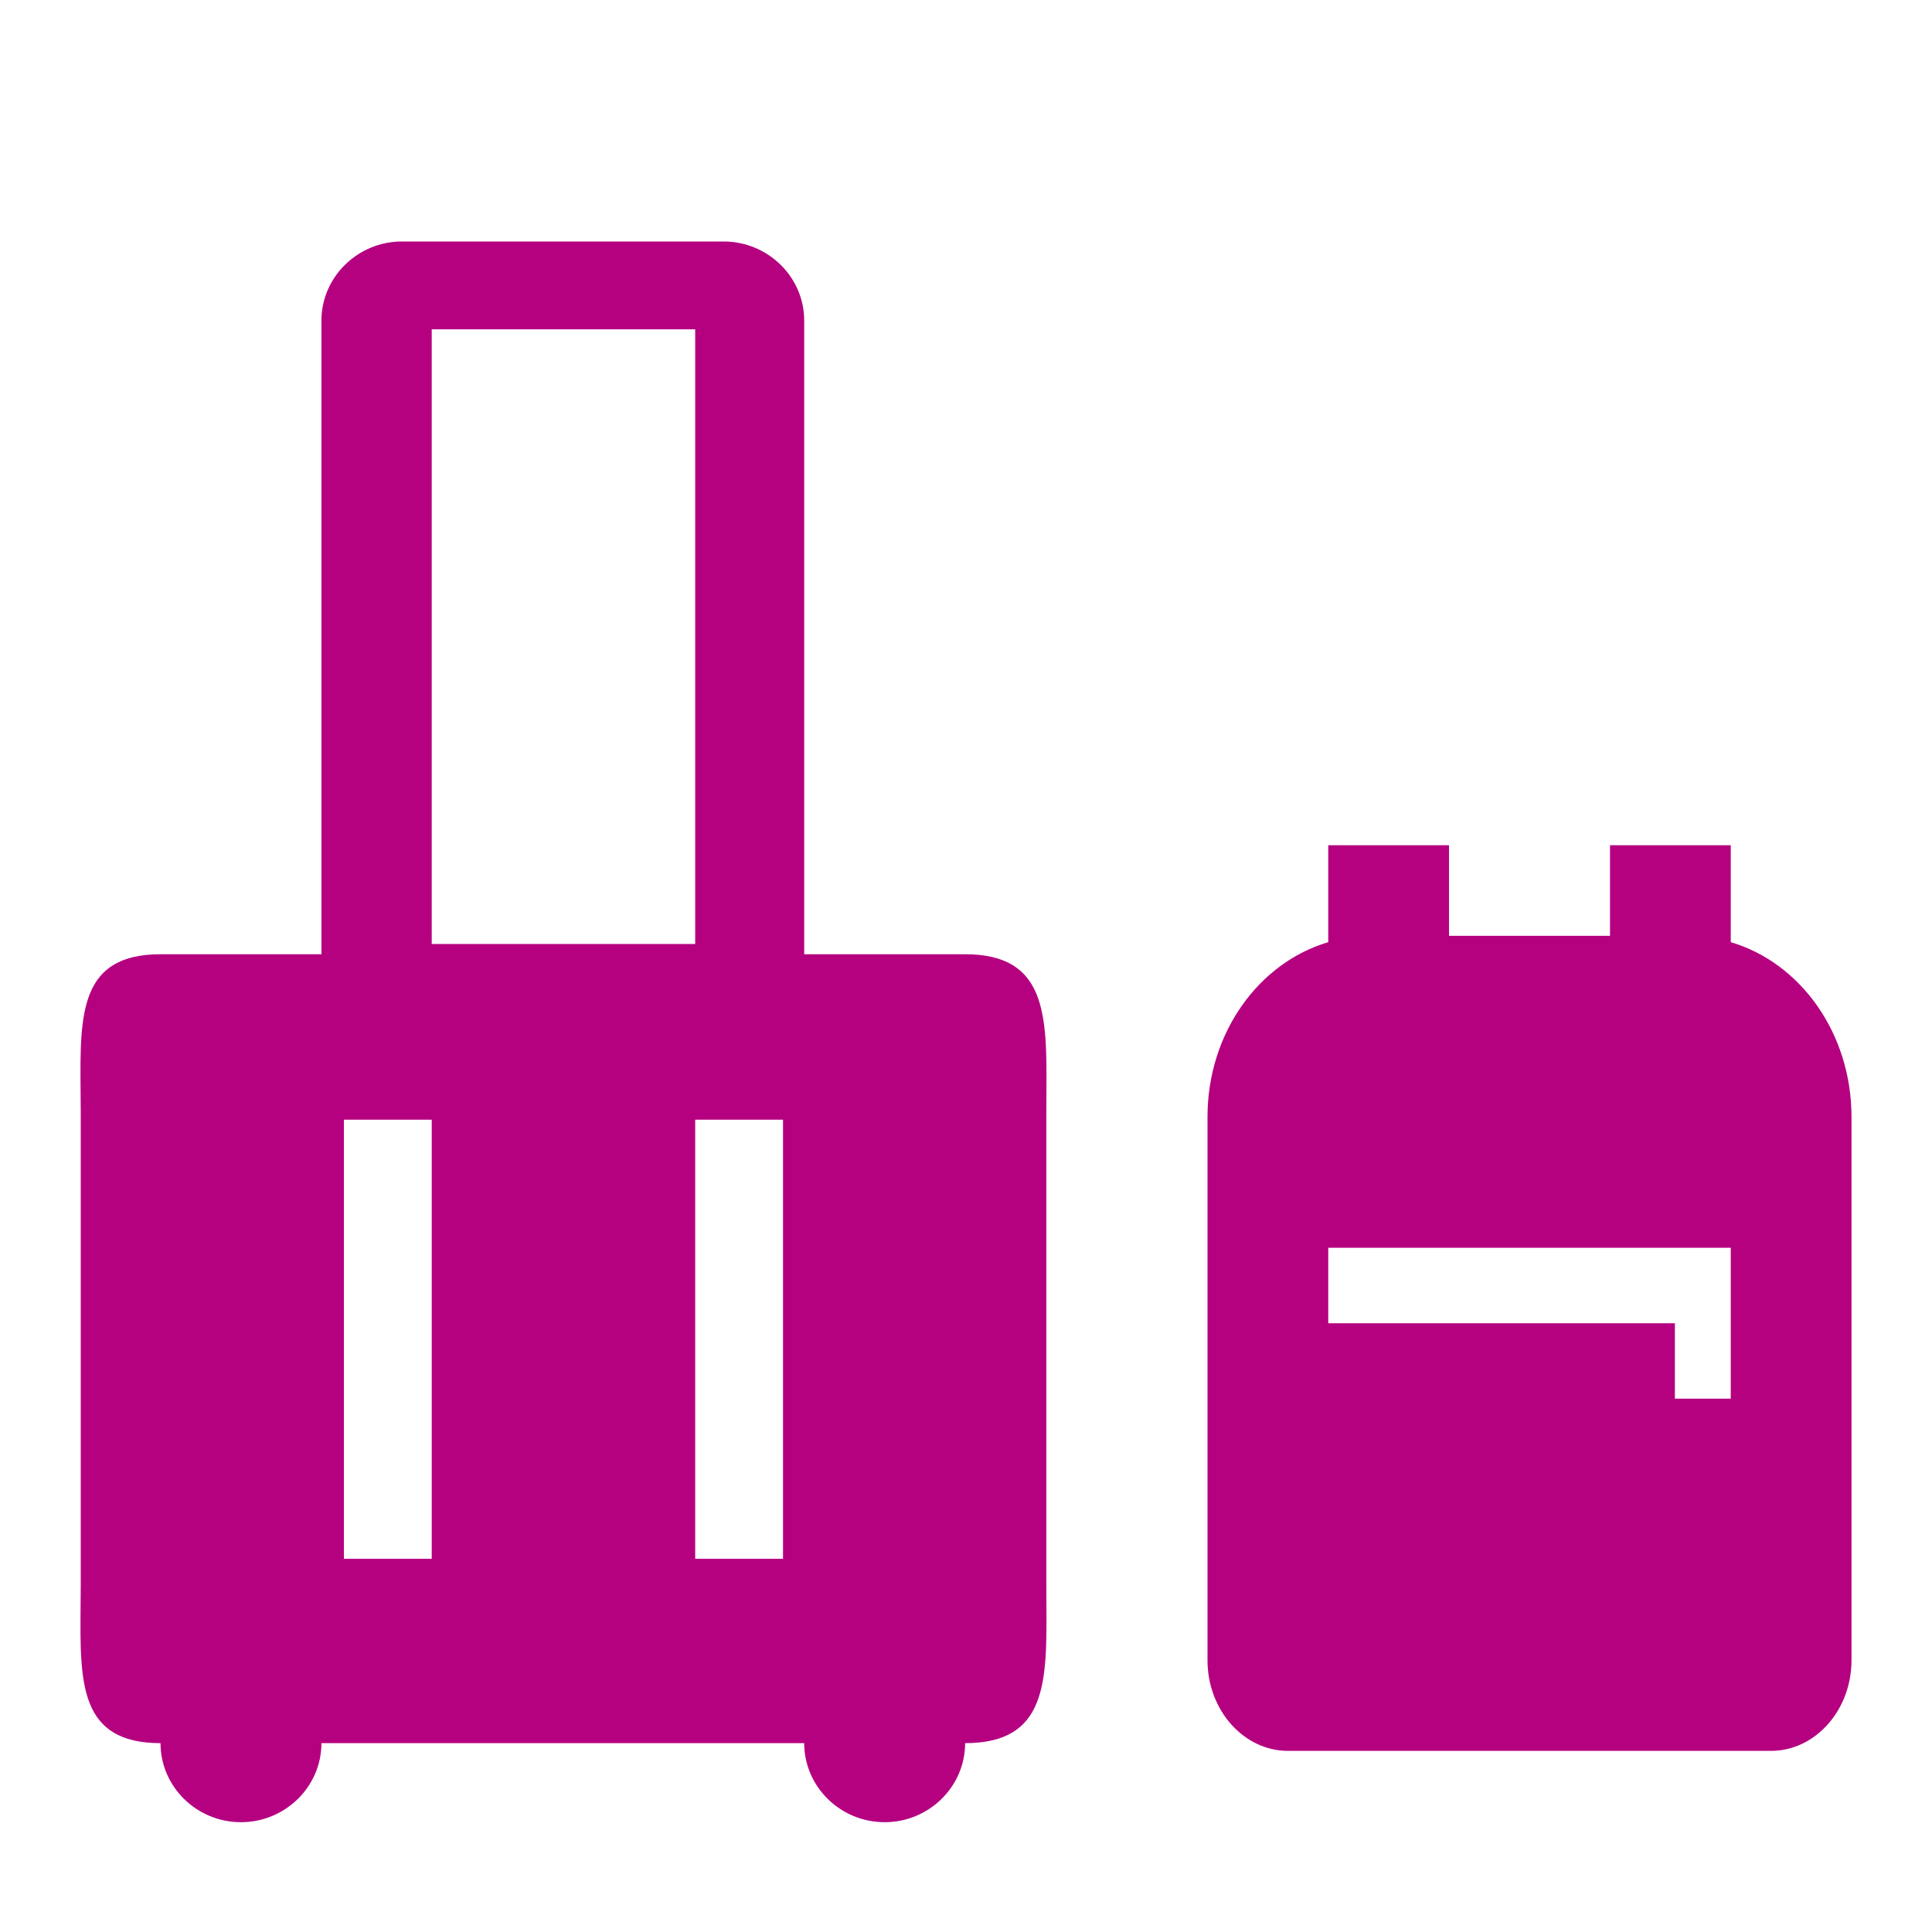 <svg width="24" height="24" viewBox="0 0 24 24" fill="none" xmlns="http://www.w3.org/2000/svg">
<path fill-rule="evenodd" clip-rule="evenodd" d="M23 20.625V13.875C23 12.829 22.36 11.957 21.5 11.704V10.5H20V11.625H18V10.5H16.5V11.704C15.64 11.957 15 12.829 15 13.875V20.625C15 21.244 15.45 21.75 16 21.75H22C22.55 21.75 23 21.244 23 20.625ZM16.5 16.438V15.5H21.5V17.375H20.806V16.438H16.5Z" fill="#b50080"/>
<path fill-rule="evenodd" clip-rule="evenodd" d="M11.989 11.854H9.99V3.982C9.99 3.442 9.54 3 8.99 3H4.992C4.443 3 3.993 3.442 3.993 3.982V11.854H1.994C0.987 11.854 0.993 12.595 1.001 13.55C1.002 13.637 1.003 13.727 1.003 13.818V19.691C1.003 19.782 1.002 19.872 1.001 19.959C0.993 20.914 0.987 21.654 1.994 21.654C1.994 22.195 2.443 22.636 2.993 22.636C3.543 22.636 3.993 22.195 3.993 21.654H9.99C9.99 22.195 10.44 22.636 10.99 22.636C11.539 22.636 11.989 22.195 11.989 21.654C13.01 21.654 13.005 20.893 12.999 19.92C12.999 19.845 12.998 19.768 12.998 19.691V13.818C12.998 13.741 12.999 13.664 12.999 13.589C13.005 12.616 13.01 11.854 11.989 11.854ZM4.272 19.364H5.363V13.909H4.272V19.364ZM8.636 19.364H9.727V13.909H8.636V19.364ZM5.363 11.727H8.636V4.091H5.363V11.727Z" fill="#b50080"/>
</svg>
